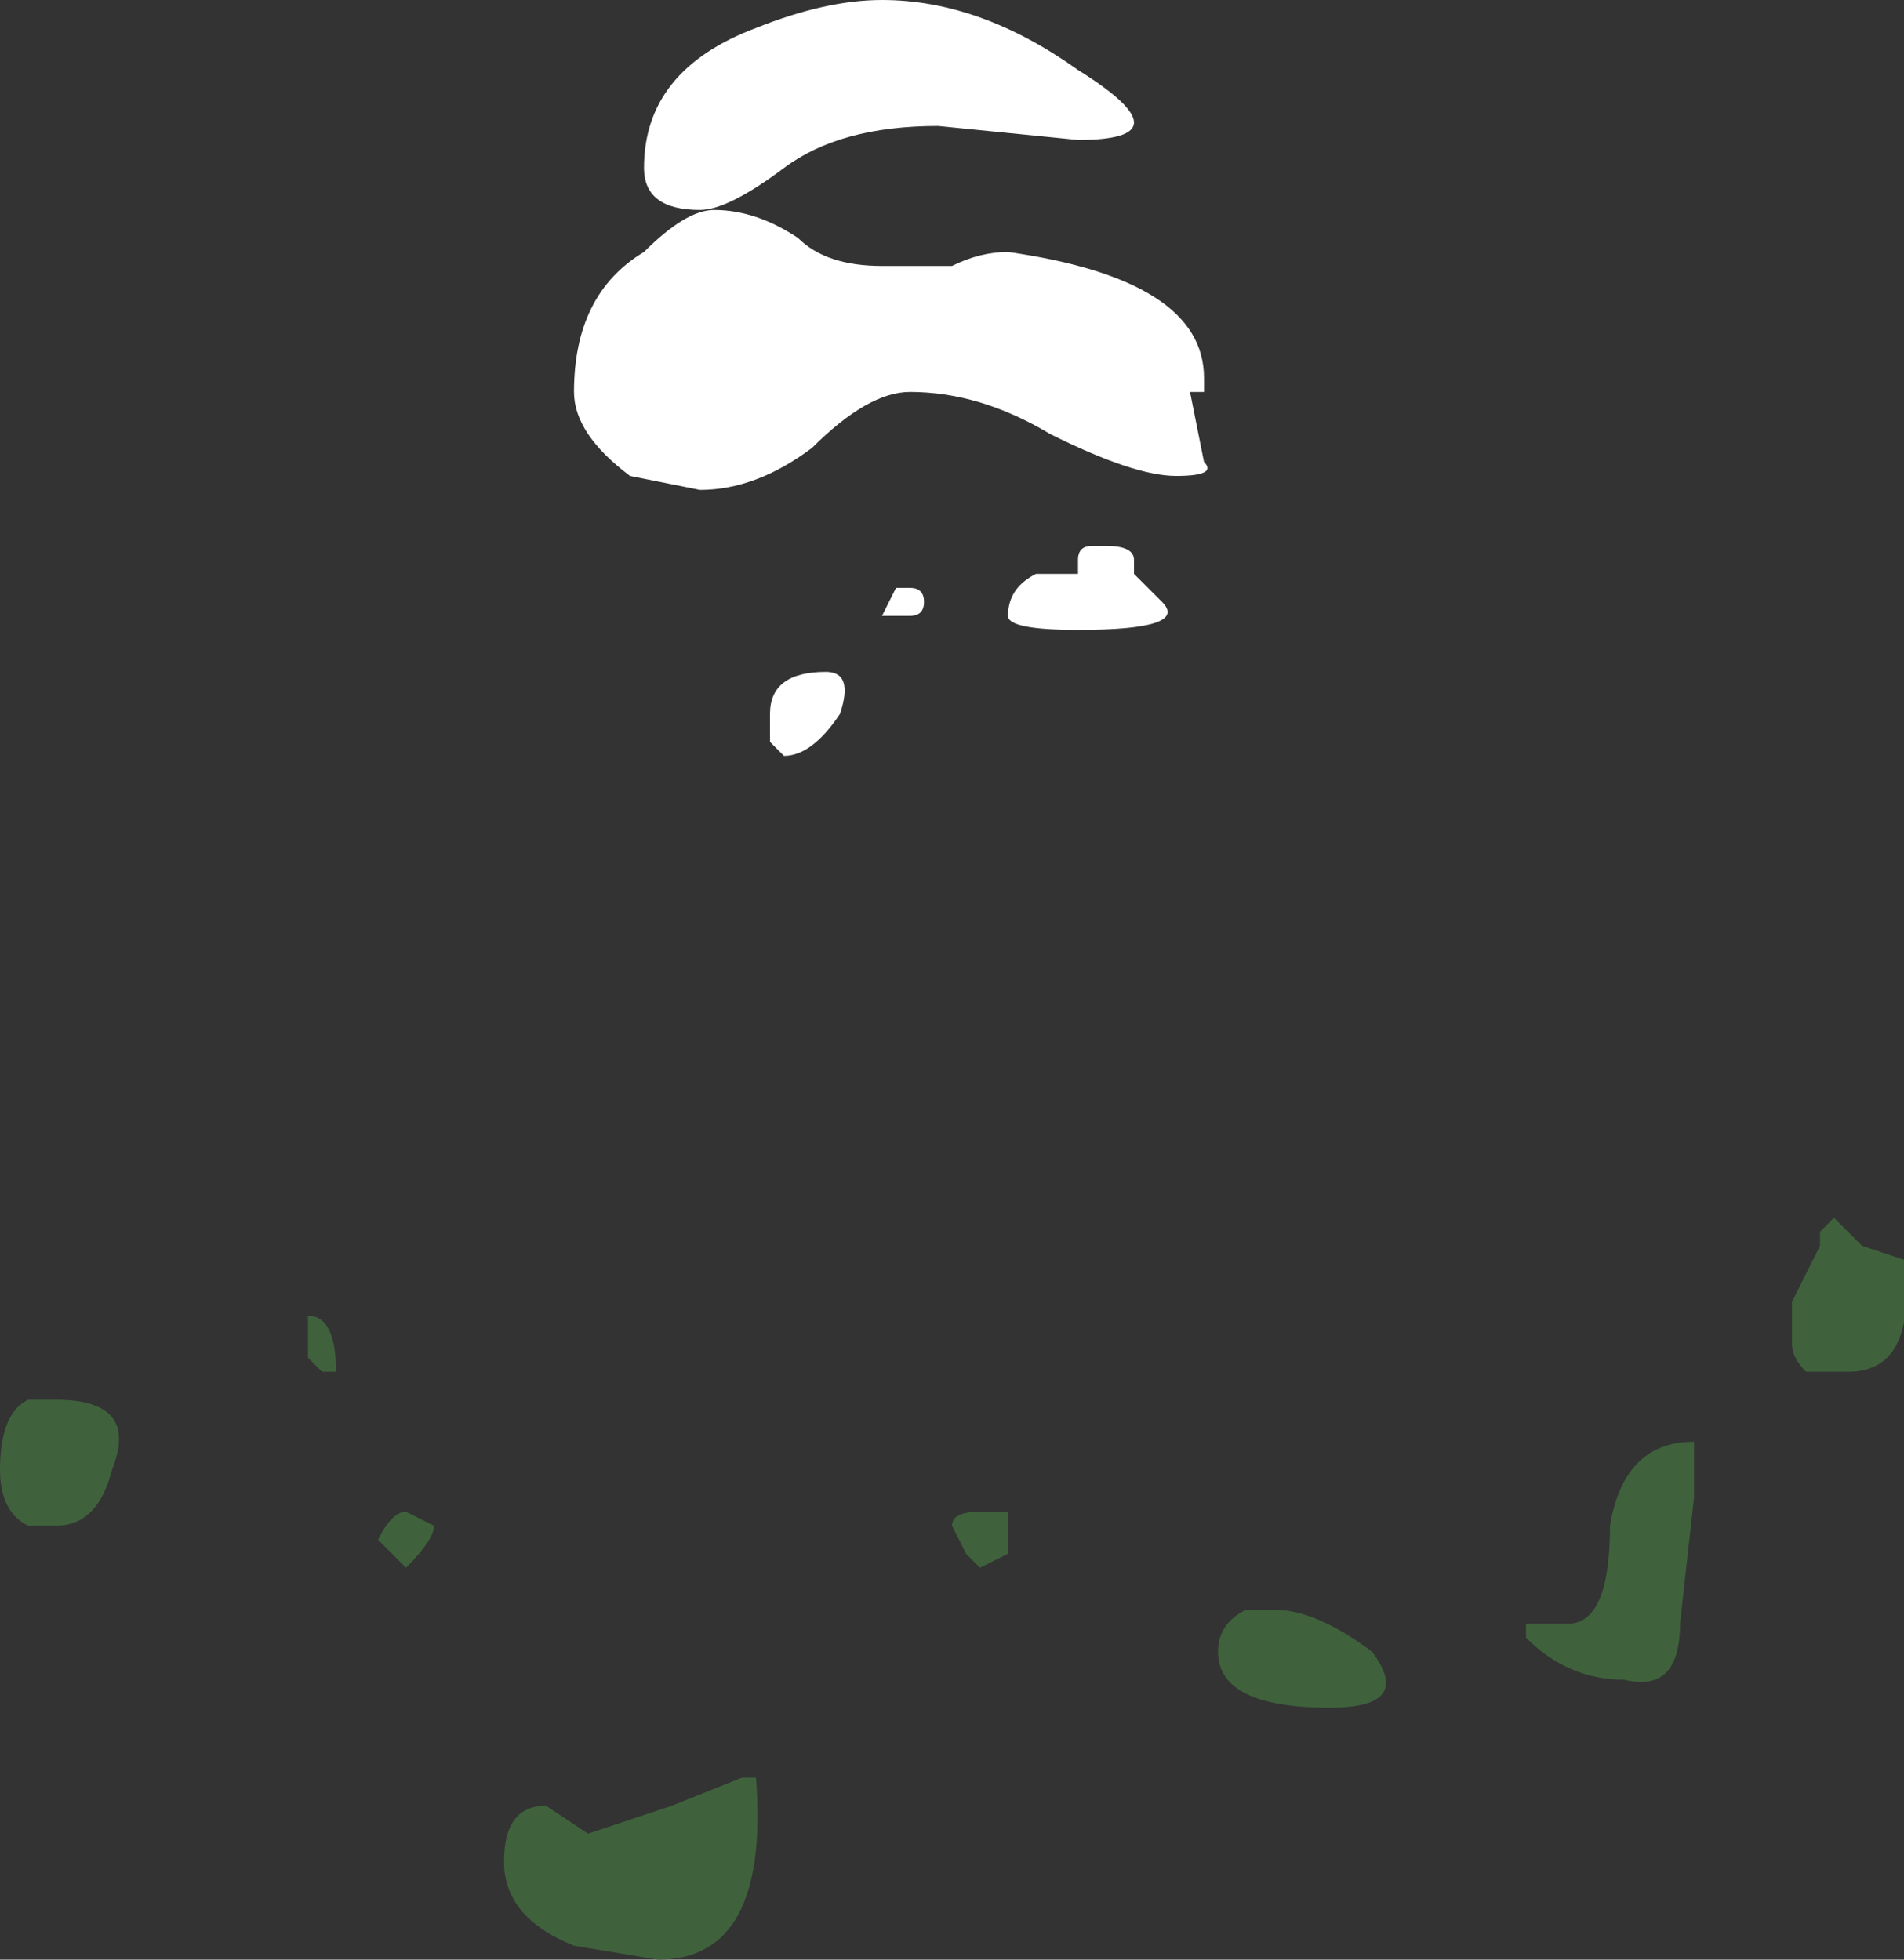 <?xml version="1.0" encoding="UTF-8" standalone="no"?>
<svg xmlns:ffdec="https://www.free-decompiler.com/flash" xmlns:xlink="http://www.w3.org/1999/xlink" ffdec:objectType="shape" height="7.0px" width="6.8px" xmlns="http://www.w3.org/2000/svg">
  <rect width="100%" height="100%" fill="#333333" stroke="none"/>
  <g transform="matrix(1.0, 0.0, 0.0, 1.0, 3.2, 0.1)">
    <path d="M-0.05 -0.1 Q0.3 -0.1 0.65 0.15 1.05 0.4 0.65 0.4 L0.15 0.35 Q-0.2 0.35 -0.4 0.5 -0.6 0.65 -0.7 0.65 -0.9 0.65 -0.9 0.5 -0.9 0.15 -0.5 0.0 -0.25 -0.1 -0.05 -0.1 M-0.35 0.75 Q-0.25 0.85 -0.05 0.85 L0.2 0.85 Q0.3 0.8 0.4 0.8 1.1 0.9 1.1 1.25 L1.1 1.3 1.05 1.3 1.1 1.55 Q1.15 1.6 1.0 1.6 0.85 1.6 0.55 1.45 0.3 1.3 0.05 1.3 -0.1 1.3 -0.3 1.5 -0.5 1.65 -0.7 1.65 L-0.95 1.6 Q-1.15 1.45 -1.15 1.3 -1.15 0.95 -0.9 0.8 -0.75 0.65 -0.65 0.65 -0.5 0.65 -0.35 0.75 M-0.45 2.55 L-0.45 2.45 Q-0.45 2.3 -0.25 2.3 -0.15 2.3 -0.2 2.45 -0.3 2.6 -0.4 2.6 L-0.45 2.55 M0.95 2.05 Q1.05 2.15 0.65 2.15 0.4 2.15 0.4 2.1 0.4 2.0 0.5 1.95 L0.65 1.95 0.65 1.9 Q0.65 1.85 0.7 1.85 L0.75 1.85 Q0.85 1.85 0.85 1.9 L0.85 1.95 0.95 2.05 M0.05 2.0 Q0.1 2.0 0.1 2.05 0.1 2.1 0.05 2.1 L-0.05 2.1 0.0 2.0 0.05 2.0" fill="#ffffff" fill-rule="evenodd" stroke="none"/>
    <path d="M2.85 5.25 L2.8 5.7 Q2.8 5.95 2.6 5.9 2.4 5.9 2.25 5.75 L2.25 5.7 2.4 5.7 Q2.55 5.7 2.55 5.35 2.6 5.05 2.85 5.05 L2.85 5.25 M0.4 5.3 L0.4 5.45 0.3 5.5 0.25 5.45 0.2 5.35 Q0.2 5.3 0.3 5.3 L0.4 5.3 M1.25 5.65 L1.35 5.65 Q1.5 5.65 1.7 5.8 1.85 6.0 1.55 6.0 1.15 6.0 1.15 5.8 1.15 5.7 1.25 5.65 M3.3 4.3 L3.35 4.25 3.45 4.35 3.6 4.4 Q3.65 4.8 3.4 4.8 L3.25 4.8 Q3.2 4.75 3.2 4.7 L3.2 4.55 3.3 4.35 3.3 4.3 M-3.0 4.9 Q-2.7 4.9 -2.8 5.15 -2.85 5.35 -3.0 5.35 L-3.1 5.35 Q-3.2 5.3 -3.2 5.15 -3.2 4.95 -3.1 4.9 L-3.0 4.9 M-2.1 4.75 L-2.1 4.6 Q-2.0 4.6 -2.0 4.8 L-2.05 4.8 -2.1 4.75 M-1.75 5.5 L-1.85 5.4 Q-1.8 5.3 -1.75 5.3 L-1.65 5.35 Q-1.65 5.4 -1.75 5.5 M-0.55 6.25 L-0.5 6.25 Q-0.45 6.9 -0.85 6.9 L-1.15 6.85 Q-1.4 6.75 -1.4 6.55 -1.4 6.35 -1.25 6.35 L-1.1 6.45 -0.8 6.35 -0.55 6.25" fill="#3f623c" fill-rule="evenodd" stroke="none"/>
  </g>
</svg>
